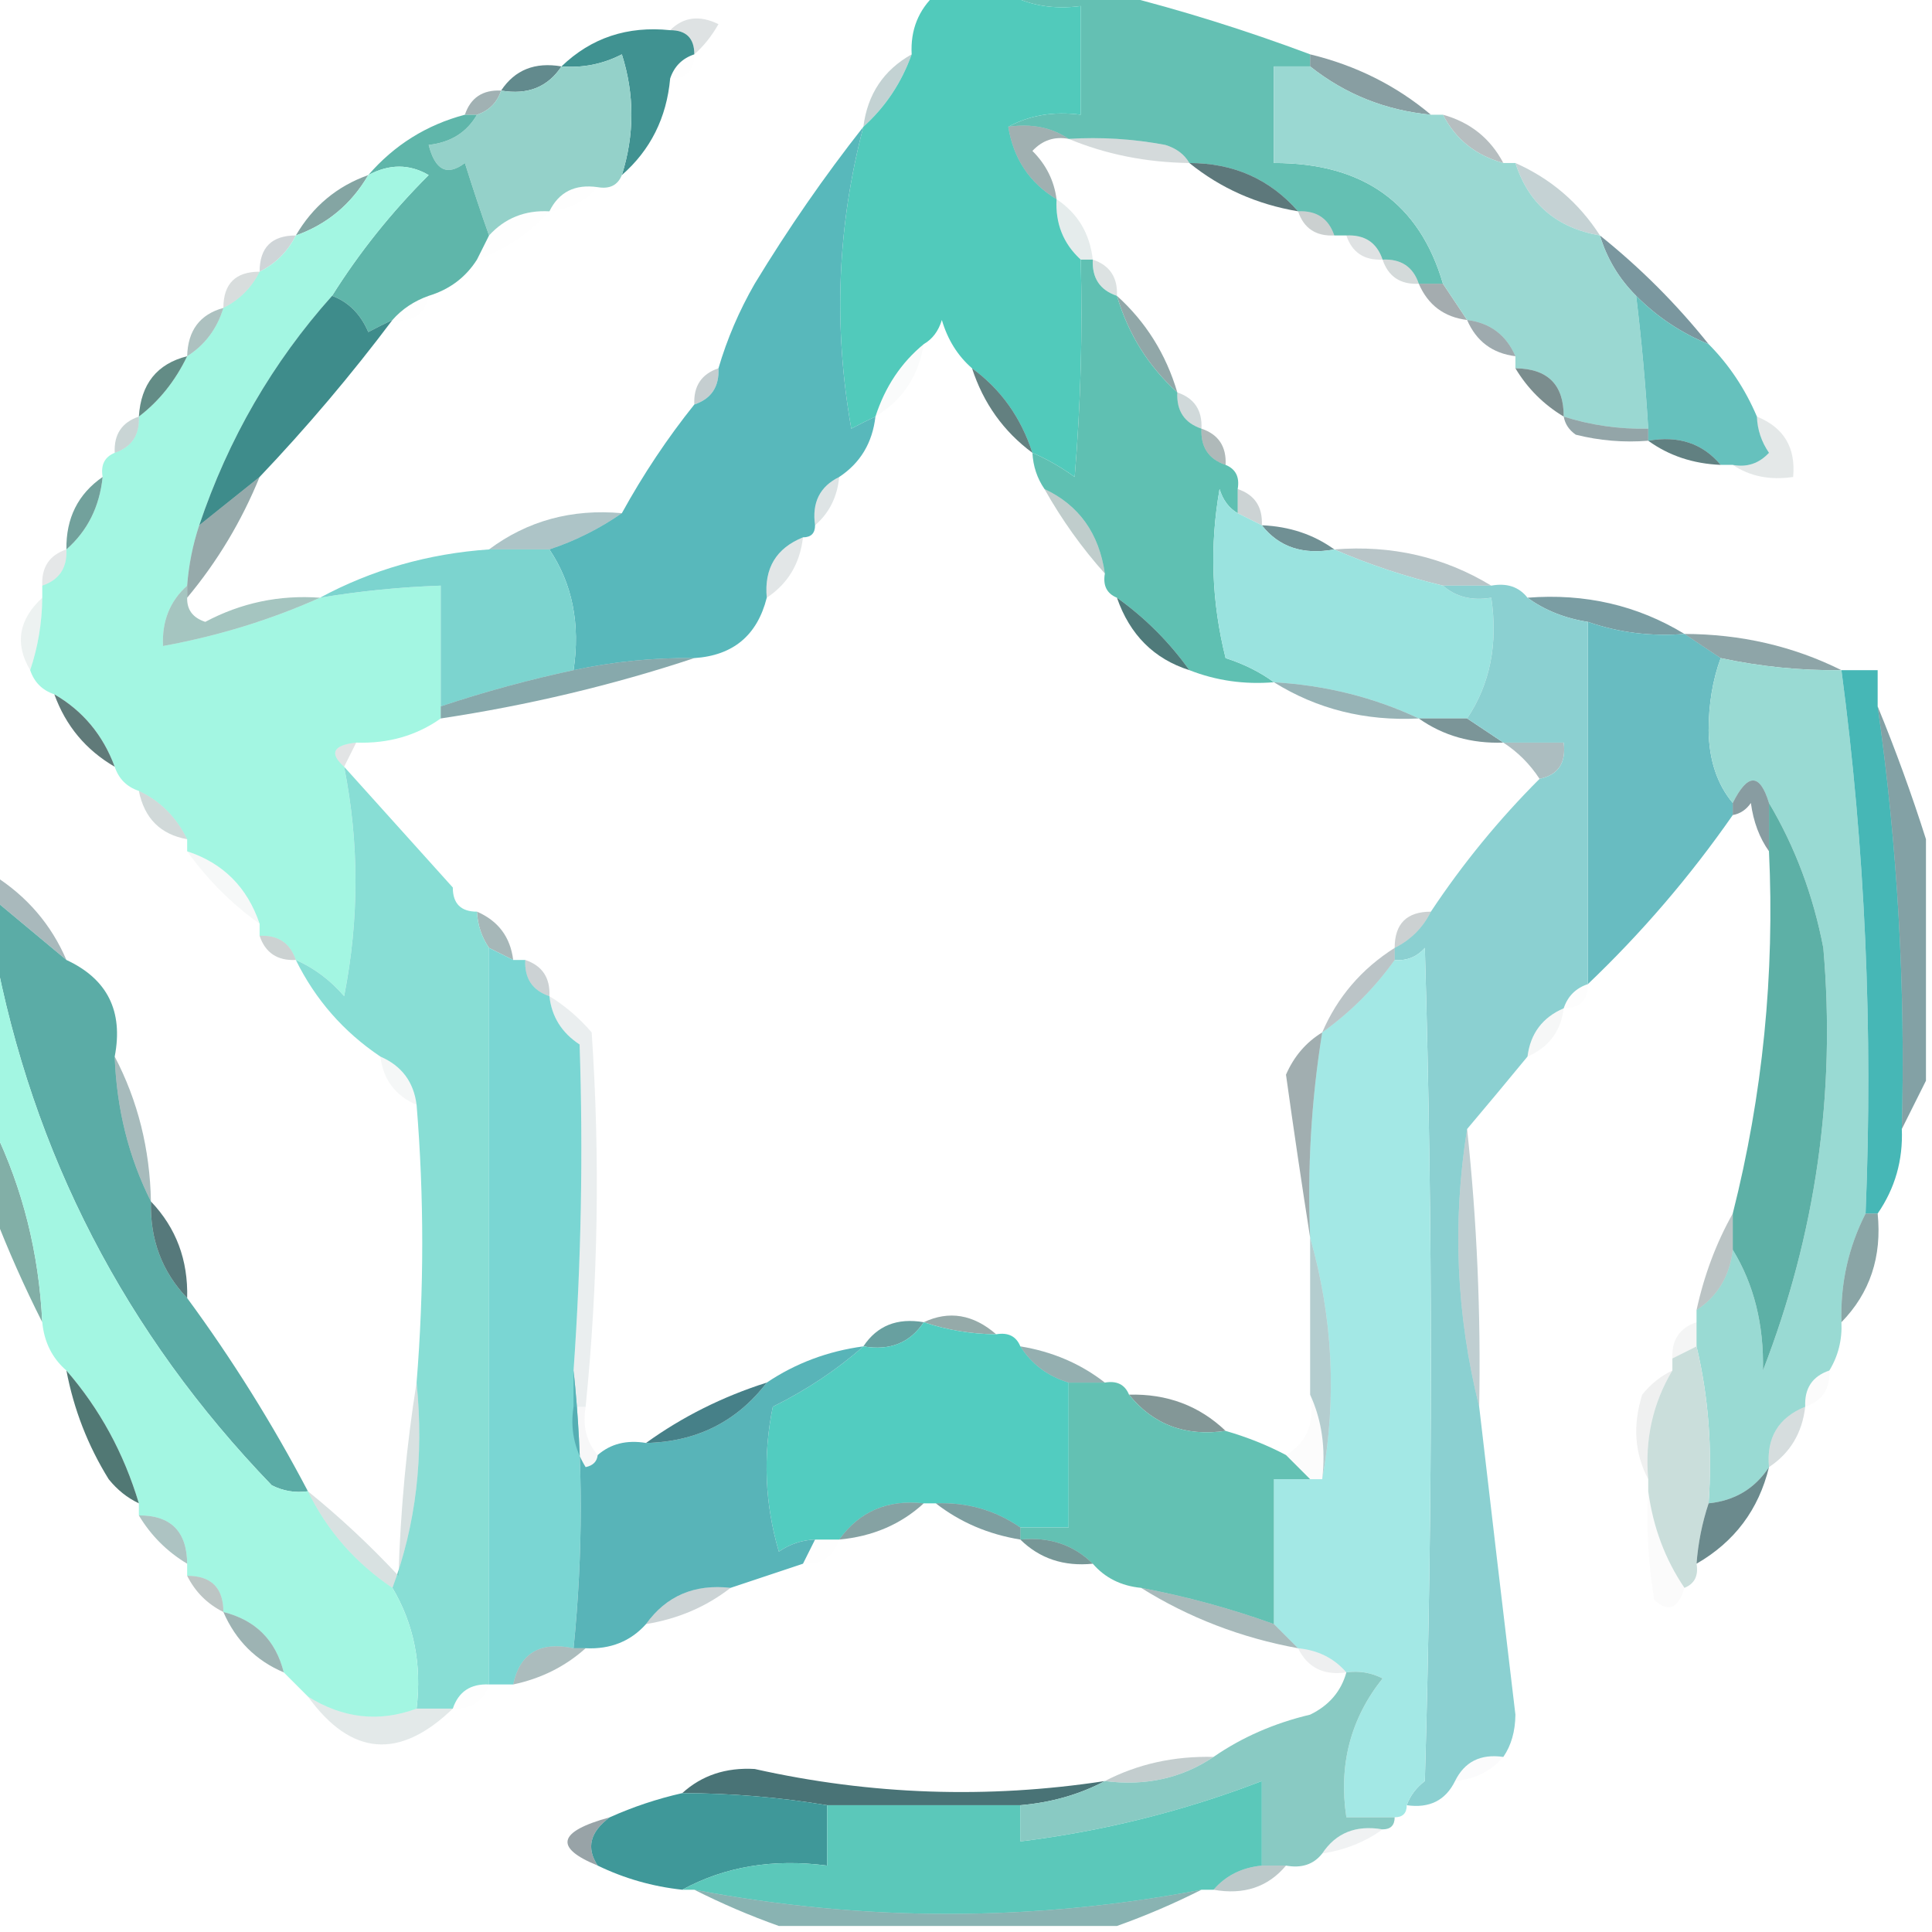 <?xml version="1.0" encoding="UTF-8"?>
<!DOCTYPE svg PUBLIC "-//W3C//DTD SVG 1.1//EN" "http://www.w3.org/Graphics/SVG/1.1/DTD/svg11.dtd">
<svg xmlns="http://www.w3.org/2000/svg" version="1.1" width="160px" height="160px" style="shape-rendering:geometricPrecision; text-rendering:geometricPrecision; image-rendering:optimizeQuality; fill-rule:evenodd; clip-rule:evenodd" xmlns:xlink="http://www.w3.org/1999/xlink">
<g><path style="opacity:0.133" fill="#0e2a31" d="M 55.5,2.5 C 56.601,1.402 57.934,1.235 59.5,2C 58.934,2.995 58.267,3.828 57.5,4.5C 57.5,3.167 56.833,2.5 55.5,2.5 Z"/></g>
<g><path style="opacity:1" fill="#64c0b3" d="M 83.5,-0.5 C 86.5,-0.5 89.5,-0.5 92.5,-0.5C 97.85,0.842 103.183,2.509 108.5,4.5C 108.5,4.833 108.5,5.167 108.5,5.5C 107.5,5.5 106.5,5.5 105.5,5.5C 105.5,8.167 105.5,10.833 105.5,13.5C 112.882,13.487 117.549,16.82 119.5,23.5C 118.833,23.5 118.167,23.5 117.5,23.5C 117.027,22.094 116.027,21.427 114.5,21.5C 114.027,20.094 113.027,19.427 111.5,19.5C 111.167,19.5 110.833,19.5 110.5,19.5C 110.027,18.094 109.027,17.427 107.5,17.5C 105.165,14.835 102.165,13.502 98.5,13.5C 98.082,12.778 97.416,12.278 96.5,12C 93.854,11.503 91.187,11.336 88.5,11.5C 87.081,10.549 85.415,10.216 83.5,10.5C 85.265,9.539 87.265,9.205 89.5,9.5C 89.5,6.5 89.5,3.5 89.5,0.5C 87.265,0.795 85.265,0.461 83.5,-0.5 Z"/></g>
<g><path style="opacity:1" fill="#409291" d="M 55.5,2.5 C 56.833,2.5 57.5,3.167 57.5,4.5C 56.5,4.833 55.833,5.5 55.5,6.5C 55.206,9.754 53.873,12.421 51.5,14.5C 52.553,11.149 52.553,7.815 51.5,4.5C 49.929,5.309 48.262,5.643 46.5,5.5C 48.956,3.132 51.956,2.132 55.5,2.5 Z"/></g>
<g><path style="opacity:0.004" fill="#09151a" d="M 57.5,4.5 C 57.5,5.833 56.833,6.5 55.5,6.5C 55.833,5.5 56.5,4.833 57.5,4.5 Z"/></g>
<g><path style="opacity:0.82" fill="#407074" d="M 46.5,5.5 C 45.365,7.213 43.698,7.88 41.5,7.5C 42.635,5.787 44.302,5.12 46.5,5.5 Z"/></g>
<g><path style="opacity:0.667" fill="#4d6e73" d="M 108.5,5.5 C 108.5,5.167 108.5,4.833 108.5,4.5C 112.299,5.421 115.632,7.088 118.5,9.5C 114.741,9.138 111.407,7.805 108.5,5.5 Z"/></g>
<g><path style="opacity:0.427" fill="#25494f" d="M 41.5,7.5 C 41.167,8.5 40.5,9.167 39.5,9.5C 39.167,9.5 38.833,9.5 38.5,9.5C 38.973,8.094 39.973,7.427 41.5,7.5 Z"/></g>
<g><path style="opacity:1" fill="#94d1c9" d="M 51.5,14.5 C 51.158,15.338 50.492,15.672 49.5,15.5C 47.62,15.229 46.287,15.896 45.5,17.5C 43.486,17.392 41.819,18.058 40.5,19.5C 39.835,17.631 39.169,15.631 38.5,13.5C 37.035,14.609 36.035,14.109 35.5,12C 37.32,11.8 38.653,10.966 39.5,9.5C 40.5,9.167 41.167,8.5 41.5,7.5C 43.698,7.88 45.365,7.213 46.5,5.5C 48.262,5.643 49.929,5.309 51.5,4.5C 52.553,7.815 52.553,11.149 51.5,14.5 Z"/></g>
<g><path style="opacity:0.267" fill="#20585b" d="M 75.5,4.5 C 74.66,6.853 73.326,8.853 71.5,10.5C 71.845,7.802 73.178,5.802 75.5,4.5 Z"/></g>
<g><path style="opacity:0.188" fill="#1d3d42" d="M 88.5,11.5 C 91.187,11.336 93.854,11.503 96.5,12C 97.416,12.278 98.082,12.778 98.5,13.5C 94.922,13.451 91.588,12.785 88.5,11.5 Z"/></g>
<g><path style="opacity:0.349" fill="#2f474d" d="M 119.5,9.5 C 121.754,10.124 123.421,11.457 124.5,13.5C 122.205,12.864 120.539,11.531 119.5,9.5 Z"/></g>
<g><path style="opacity:1" fill="#51cabb" d="M 77.5,-0.5 C 79.5,-0.5 81.5,-0.5 83.5,-0.5C 85.265,0.461 87.265,0.795 89.5,0.5C 89.5,3.5 89.5,6.5 89.5,9.5C 87.265,9.205 85.265,9.539 83.5,10.5C 83.929,13.147 85.262,15.147 87.5,16.5C 87.391,18.514 88.058,20.18 89.5,21.5C 89.666,27.509 89.499,33.509 89,39.5C 87.887,38.695 86.721,38.028 85.5,37.5C 84.544,34.561 82.877,32.228 80.5,30.5C 79.313,29.466 78.48,28.133 78,26.5C 77.722,27.416 77.222,28.082 76.5,28.5C 74.631,30.034 73.298,32.034 72.5,34.5C 71.85,34.804 71.183,35.137 70.5,35.5C 69.006,27.051 69.34,18.718 71.5,10.5C 73.326,8.853 74.66,6.853 75.5,4.5C 75.391,2.486 76.058,0.82 77.5,-0.5 Z"/></g>
<g><path style="opacity:0.733" fill="#22474c" d="M 98.5,13.5 C 102.165,13.502 105.165,14.835 107.5,17.5C 104.088,16.925 101.088,15.592 98.5,13.5 Z"/></g>
<g><path style="opacity:0.416" fill="#1c4144" d="M 83.5,10.5 C 85.415,10.216 87.081,10.549 88.5,11.5C 87.325,11.281 86.325,11.614 85.5,12.5C 86.63,13.622 87.297,14.956 87.5,16.5C 85.262,15.147 83.929,13.147 83.5,10.5 Z"/></g>
<g><path style="opacity:0.004" fill="#1f292e" d="M 49.5,15.5 C 48.486,16.674 47.153,17.34 45.5,17.5C 46.287,15.896 47.62,15.229 49.5,15.5 Z"/></g>
<g><path style="opacity:0.306" fill="#446e74" d="M 125.5,13.5 C 128.432,14.8 130.766,16.8 132.5,19.5C 128.915,18.878 126.581,16.878 125.5,13.5 Z"/></g>
<g><path style="opacity:0.22" fill="#152a2d" d="M 107.5,17.5 C 109.027,17.427 110.027,18.094 110.5,19.5C 108.973,19.573 107.973,18.906 107.5,17.5 Z"/></g>
<g><path style="opacity:0.722" fill="#55837f" d="M 30.5,14.5 C 29.089,16.914 27.089,18.581 24.5,19.5C 25.911,17.086 27.911,15.419 30.5,14.5 Z"/></g>
<g><path style="opacity:1" fill="#5fb6aa" d="M 38.5,9.5 C 38.833,9.5 39.167,9.5 39.5,9.5C 38.653,10.966 37.32,11.8 35.5,12C 36.035,14.109 37.035,14.609 38.5,13.5C 39.169,15.631 39.835,17.631 40.5,19.5C 40.167,20.167 39.833,20.833 39.5,21.5C 38.564,22.974 37.23,23.974 35.5,24.5C 34.291,24.932 33.291,25.599 32.5,26.5C 31.85,26.804 31.183,27.137 30.5,27.5C 29.859,26.006 28.859,25.006 27.5,24.5C 29.763,20.897 32.43,17.564 35.5,14.5C 33.905,13.566 32.239,13.566 30.5,14.5C 32.658,12.007 35.324,10.341 38.5,9.5 Z"/></g>
<g><path style="opacity:0.122" fill="#2c6a67" d="M 87.5,16.5 C 89.25,17.659 90.25,19.326 90.5,21.5C 90.167,21.5 89.833,21.5 89.5,21.5C 88.058,20.18 87.391,18.514 87.5,16.5 Z"/></g>
<g><path style="opacity:0.004" fill="#212e31" d="M 45.5,17.5 C 43.852,19.326 41.852,20.66 39.5,21.5C 39.833,20.833 40.167,20.167 40.5,19.5C 41.819,18.058 43.486,17.392 45.5,17.5 Z"/></g>
<g><path style="opacity:0.137" fill="#183034" d="M 111.5,19.5 C 113.027,19.427 114.027,20.094 114.5,21.5C 112.973,21.573 111.973,20.906 111.5,19.5 Z"/></g>
<g><path style="opacity:0.635" fill="#2e5c69" d="M 132.5,19.5 C 135.833,22.167 138.833,25.167 141.5,28.5C 139.246,27.585 137.246,26.252 135.5,24.5C 134.075,23.078 133.075,21.411 132.5,19.5 Z"/></g>
<g><path style="opacity:0.227" fill="#2f4756" d="M 24.5,19.5 C 23.833,20.833 22.833,21.833 21.5,22.5C 21.5,20.5 22.5,19.5 24.5,19.5 Z"/></g>
<g><path style="opacity:1" fill="#a3f6e2" d="M 27.5,24.5 C 22.574,30.007 18.908,36.34 16.5,43.5C 15.962,45.117 15.629,46.784 15.5,48.5C 14.069,49.78 13.402,51.447 13.5,53.5C 18.101,52.658 22.435,51.325 26.5,49.5C 29.807,48.949 33.14,48.616 36.5,48.5C 36.5,51.833 36.5,55.167 36.5,58.5C 36.5,58.833 36.5,59.167 36.5,59.5C 34.486,60.924 32.152,61.59 29.5,61.5C 27.576,61.711 27.243,62.377 28.5,63.5C 29.752,69.81 29.752,76.143 28.5,82.5C 27.358,81.174 26.024,80.174 24.5,79.5C 24.027,78.094 23.027,77.427 21.5,77.5C 21.5,77.167 21.5,76.833 21.5,76.5C 20.478,73.478 18.478,71.478 15.5,70.5C 15.5,70.167 15.5,69.833 15.5,69.5C 14.598,67.659 13.264,66.326 11.5,65.5C 10.5,65.167 9.833,64.5 9.5,63.5C 8.527,60.865 6.86,58.865 4.5,57.5C 3.5,57.167 2.833,56.5 2.5,55.5C 3.15,53.565 3.483,51.565 3.5,49.5C 3.5,49.167 3.5,48.833 3.5,48.5C 4.906,48.027 5.573,47.027 5.5,45.5C 7.245,43.967 8.245,41.967 8.5,39.5C 8.328,38.508 8.662,37.842 9.5,37.5C 10.906,37.027 11.573,36.027 11.5,34.5C 13.18,33.218 14.513,31.551 15.5,29.5C 16.974,28.564 17.974,27.23 18.5,25.5C 19.833,24.833 20.833,23.833 21.5,22.5C 22.833,21.833 23.833,20.833 24.5,19.5C 27.089,18.581 29.089,16.914 30.5,14.5C 32.239,13.566 33.905,13.566 35.5,14.5C 32.43,17.564 29.763,20.897 27.5,24.5 Z"/></g>
<g><path style="opacity:0.192" fill="#234343" d="M 114.5,21.5 C 116.027,21.427 117.027,22.094 117.5,23.5C 115.973,23.573 114.973,22.906 114.5,21.5 Z"/></g>
<g><path style="opacity:0.157" fill="#224c4c" d="M 90.5,21.5 C 91.906,21.973 92.573,22.973 92.5,24.5C 91.094,24.027 90.427,23.027 90.5,21.5 Z"/></g>
<g><path style="opacity:0.427" fill="#2a3e45" d="M 117.5,23.5 C 118.167,23.5 118.833,23.5 119.5,23.5C 120.167,24.5 120.833,25.5 121.5,26.5C 119.596,26.262 118.262,25.262 117.5,23.5 Z"/></g>
<g><path style="opacity:0.18" fill="#2a4344" d="M 21.5,22.5 C 20.833,23.833 19.833,24.833 18.5,25.5C 18.5,23.5 19.5,22.5 21.5,22.5 Z"/></g>
<g><path style="opacity:1" fill="#9ad8d2" d="M 108.5,5.5 C 111.407,7.805 114.741,9.138 118.5,9.5C 118.833,9.5 119.167,9.5 119.5,9.5C 120.539,11.531 122.205,12.864 124.5,13.5C 124.833,13.5 125.167,13.5 125.5,13.5C 126.581,16.878 128.915,18.878 132.5,19.5C 133.075,21.411 134.075,23.078 135.5,24.5C 135.942,28.154 136.276,31.821 136.5,35.5C 134.097,35.552 131.764,35.219 129.5,34.5C 129.512,31.858 128.179,30.525 125.5,30.5C 125.5,30.167 125.5,29.833 125.5,29.5C 124.738,27.738 123.404,26.738 121.5,26.5C 120.833,25.5 120.167,24.5 119.5,23.5C 117.549,16.82 112.882,13.487 105.5,13.5C 105.5,10.833 105.5,8.167 105.5,5.5C 106.5,5.5 107.5,5.5 108.5,5.5 Z"/></g>
<g><path style="opacity:0.004" fill="#161f22" d="M 35.5,24.5 C 35.179,26.048 34.179,26.715 32.5,26.5C 33.291,25.599 34.291,24.932 35.5,24.5 Z"/></g>
<g><path style="opacity:0.471" fill="#314c53" d="M 121.5,26.5 C 123.404,26.738 124.738,27.738 125.5,29.5C 123.596,29.262 122.262,28.262 121.5,26.5 Z"/></g>
<g><path style="opacity:0.459" fill="#4c7877" d="M 18.5,25.5 C 17.974,27.23 16.974,28.564 15.5,29.5C 15.554,27.368 16.554,26.035 18.5,25.5 Z"/></g>
<g><path style="opacity:0.706" fill="#234c4c" d="M 80.5,30.5 C 82.877,32.228 84.544,34.561 85.5,37.5C 83.11,35.733 81.443,33.4 80.5,30.5 Z"/></g>
<g><path style="opacity:0.506" fill="#265153" d="M 92.5,24.5 C 94.897,26.662 96.564,29.329 97.5,32.5C 95.103,30.338 93.436,27.671 92.5,24.5 Z"/></g>
<g><path style="opacity:0.71" fill="#465e60" d="M 125.5,30.5 C 128.179,30.525 129.512,31.858 129.5,34.5C 127.833,33.5 126.5,32.167 125.5,30.5 Z"/></g>
<g><path style="opacity:1" fill="#66c1bd" d="M 135.5,24.5 C 137.246,26.252 139.246,27.585 141.5,28.5C 143.192,30.205 144.525,32.205 145.5,34.5C 145.539,35.583 145.873,36.583 146.5,37.5C 145.675,38.386 144.675,38.719 143.5,38.5C 143.167,38.5 142.833,38.5 142.5,38.5C 141.01,36.72 139.01,36.053 136.5,36.5C 136.5,36.167 136.5,35.833 136.5,35.5C 136.276,31.821 135.942,28.154 135.5,24.5 Z"/></g>
<g><path style="opacity:0.255" fill="#1f3f48" d="M 59.5,30.5 C 59.573,32.027 58.906,33.027 57.5,33.5C 57.427,31.973 58.094,30.973 59.5,30.5 Z"/></g>
<g><path style="opacity:0.02" fill="#164245" d="M 76.5,28.5 C 76.071,31.147 74.738,33.147 72.5,34.5C 73.298,32.034 74.631,30.034 76.5,28.5 Z"/></g>
<g><path style="opacity:0.906" fill="#53807a" d="M 15.5,29.5 C 14.513,31.551 13.18,33.218 11.5,34.5C 11.67,31.796 13.003,30.129 15.5,29.5 Z"/></g>
<g><path style="opacity:1" fill="#58b8bb" d="M 71.5,10.5 C 69.34,18.718 69.006,27.051 70.5,35.5C 71.183,35.137 71.85,34.804 72.5,34.5C 72.25,36.674 71.25,38.341 69.5,39.5C 67.896,40.287 67.229,41.62 67.5,43.5C 67.5,44.167 67.167,44.5 66.5,44.5C 64.273,45.401 63.273,47.067 63.5,49.5C 62.712,52.621 60.712,54.288 57.5,54.5C 54.119,54.459 50.786,54.793 47.5,55.5C 48.069,51.671 47.402,48.337 45.5,45.5C 47.629,44.797 49.629,43.797 51.5,42.5C 53.265,39.291 55.265,36.291 57.5,33.5C 58.906,33.027 59.573,32.027 59.5,30.5C 60.212,28.072 61.212,25.739 62.5,23.5C 65.276,18.926 68.276,14.593 71.5,10.5 Z"/></g>
<g><path style="opacity:1" fill="#5fc0b2" d="M 89.5,21.5 C 89.833,21.5 90.167,21.5 90.5,21.5C 90.427,23.027 91.094,24.027 92.5,24.5C 93.436,27.671 95.103,30.338 97.5,32.5C 97.427,34.027 98.094,35.027 99.5,35.5C 99.427,37.027 100.094,38.027 101.5,38.5C 102.338,38.842 102.672,39.508 102.5,40.5C 102.5,41.167 102.5,41.833 102.5,42.5C 101.778,42.083 101.278,41.416 101,40.5C 100.172,45.202 100.338,49.869 101.5,54.5C 103.026,54.994 104.359,55.661 105.5,56.5C 103.05,56.702 100.717,56.369 98.5,55.5C 96.833,53.167 94.833,51.167 92.5,49.5C 91.662,49.158 91.328,48.492 91.5,47.5C 91.019,44.166 89.353,41.833 86.5,40.5C 85.89,39.609 85.557,38.609 85.5,37.5C 86.721,38.028 87.887,38.695 89,39.5C 89.499,33.509 89.666,27.509 89.5,21.5 Z"/></g>
<g><path style="opacity:0.212" fill="#244f53" d="M 97.5,32.5 C 98.906,32.973 99.573,33.973 99.5,35.5C 98.094,35.027 97.427,34.027 97.5,32.5 Z"/></g>
<g><path style="opacity:0.58" fill="#456469" d="M 129.5,34.5 C 131.764,35.219 134.097,35.552 136.5,35.5C 136.5,35.833 136.5,36.167 136.5,36.5C 134.473,36.662 132.473,36.495 130.5,36C 129.944,35.617 129.611,35.117 129.5,34.5 Z"/></g>
<g><path style="opacity:0.275" fill="#3c6767" d="M 11.5,34.5 C 11.573,36.027 10.906,37.027 9.5,37.5C 9.427,35.973 10.094,34.973 11.5,34.5 Z"/></g>
<g><path style="opacity:0.996" fill="#3e8c8b" d="M 27.5,24.5 C 28.859,25.006 29.859,26.006 30.5,27.5C 31.183,27.137 31.85,26.804 32.5,26.5C 29.087,31.042 25.42,35.375 21.5,39.5C 19.833,40.833 18.167,42.167 16.5,43.5C 18.908,36.34 22.574,30.007 27.5,24.5 Z"/></g>
<g><path style="opacity:0.369" fill="#274143" d="M 99.5,35.5 C 100.906,35.973 101.573,36.973 101.5,38.5C 100.094,38.027 99.427,37.027 99.5,35.5 Z"/></g>
<g><path style="opacity:0.729" fill="#275153" d="M 136.5,36.5 C 139.01,36.053 141.01,36.72 142.5,38.5C 140.214,38.405 138.214,37.738 136.5,36.5 Z"/></g>
<g><path style="opacity:0.114" fill="#12383d" d="M 145.5,34.5 C 147.727,35.401 148.727,37.067 148.5,39.5C 146.585,39.785 144.919,39.451 143.5,38.5C 144.675,38.719 145.675,38.386 146.5,37.5C 145.873,36.583 145.539,35.583 145.5,34.5 Z"/></g>
<g><path style="opacity:0.149" fill="#234b53" d="M 69.5,39.5 C 69.34,41.153 68.674,42.486 67.5,43.5C 67.229,41.62 67.896,40.287 69.5,39.5 Z"/></g>
<g><path style="opacity:0.286" fill="#245150" d="M 86.5,40.5 C 89.353,41.833 91.019,44.166 91.5,47.5C 89.6,45.38 87.934,43.047 86.5,40.5 Z"/></g>
<g><path style="opacity:0.231" fill="#264349" d="M 102.5,40.5 C 103.906,40.973 104.573,41.973 104.5,43.5C 103.833,43.167 103.167,42.833 102.5,42.5C 102.5,41.833 102.5,41.167 102.5,40.5 Z"/></g>
<g><path style="opacity:0.902" fill="#639791" d="M 8.5,39.5 C 8.245,41.967 7.245,43.967 5.5,45.5C 5.461,42.911 6.461,40.911 8.5,39.5 Z"/></g>
<g><path style="opacity:0.416" fill="#3b717a" d="M 51.5,42.5 C 49.629,43.797 47.629,44.797 45.5,45.5C 43.833,45.5 42.167,45.5 40.5,45.5C 43.686,43.126 47.353,42.126 51.5,42.5 Z"/></g>
<g><path style="opacity:0.773" fill="#467075" d="M 104.5,43.5 C 106.786,43.595 108.786,44.262 110.5,45.5C 107.918,45.975 105.918,45.308 104.5,43.5 Z"/></g>
<g><path style="opacity:0.451" fill="#174345" d="M 21.5,39.5 C 20,43.173 18,46.506 15.5,49.5C 15.5,49.167 15.5,48.833 15.5,48.5C 15.629,46.784 15.962,45.117 16.5,43.5C 18.167,42.167 19.833,40.833 21.5,39.5 Z"/></g>
<g><path style="opacity:1" fill="#7cd4cf" d="M 40.5,45.5 C 42.167,45.5 43.833,45.5 45.5,45.5C 47.402,48.337 48.069,51.671 47.5,55.5C 43.777,56.297 40.11,57.297 36.5,58.5C 36.5,55.167 36.5,51.833 36.5,48.5C 33.14,48.616 29.807,48.949 26.5,49.5C 30.794,47.184 35.461,45.85 40.5,45.5 Z"/></g>
<g><path style="opacity:0.129" fill="#21444a" d="M 66.5,44.5 C 66.25,46.674 65.25,48.341 63.5,49.5C 63.273,47.067 64.273,45.401 66.5,44.5 Z"/></g>
<g><path style="opacity:0.392" fill="#4b6c74" d="M 110.5,45.5 C 115.261,45.124 119.595,46.124 123.5,48.5C 122.167,48.5 120.833,48.5 119.5,48.5C 116.33,47.734 113.33,46.734 110.5,45.5 Z"/></g>
<g><path style="opacity:0.114" fill="#1f3137" d="M 5.5,45.5 C 5.573,47.027 4.906,48.027 3.5,48.5C 3.427,46.973 4.094,45.973 5.5,45.5 Z"/></g>
<g><path style="opacity:1" fill="#9ae3df" d="M 102.5,42.5 C 103.167,42.833 103.833,43.167 104.5,43.5C 105.918,45.308 107.918,45.975 110.5,45.5C 113.33,46.734 116.33,47.734 119.5,48.5C 120.568,49.434 121.901,49.768 123.5,49.5C 124.069,53.329 123.402,56.663 121.5,59.5C 120.167,59.5 118.833,59.5 117.5,59.5C 113.8,57.755 109.8,56.755 105.5,56.5C 104.359,55.661 103.026,54.994 101.5,54.5C 100.338,49.869 100.172,45.202 101,40.5C 101.278,41.416 101.778,42.083 102.5,42.5 Z"/></g>
<g><path style="opacity:0.576" fill="#649a92" d="M 15.5,48.5 C 15.5,48.833 15.5,49.167 15.5,49.5C 15.47,50.497 15.97,51.164 17,51.5C 19.968,49.922 23.135,49.255 26.5,49.5C 22.435,51.325 18.101,52.658 13.5,53.5C 13.402,51.447 14.069,49.78 15.5,48.5 Z"/></g>
<g><path style="opacity:0.722" fill="#47777f" d="M 126.5,49.5 C 131.261,49.124 135.595,50.124 139.5,52.5C 136.721,52.721 134.054,52.388 131.5,51.5C 129.597,51.204 127.93,50.538 126.5,49.5 Z"/></g>
<g><path style="opacity:1" fill="#68bcc1" d="M 131.5,51.5 C 134.054,52.388 136.721,52.721 139.5,52.5C 140.5,53.167 141.5,53.833 142.5,54.5C 141.838,56.303 141.505,58.303 141.5,60.5C 141.539,62.952 142.206,64.952 143.5,66.5C 143.5,66.833 143.5,67.167 143.5,67.5C 139.963,72.579 135.963,77.246 131.5,81.5C 131.5,71.5 131.5,61.5 131.5,51.5 Z"/></g>
<g><path style="opacity:0.859" fill="#326464" d="M 92.5,49.5 C 94.833,51.167 96.833,53.167 98.5,55.5C 95.567,54.568 93.567,52.568 92.5,49.5 Z"/></g>
<g><path style="opacity:0.608" fill="#456b71" d="M 139.5,52.5 C 144.17,52.511 148.503,53.511 152.5,55.5C 149.119,55.541 145.786,55.207 142.5,54.5C 141.5,53.833 140.5,53.167 139.5,52.5 Z"/></g>
<g><path style="opacity:0.098" fill="#507e77" d="M 3.5,49.5 C 3.483,51.565 3.15,53.565 2.5,55.5C 1.206,53.32 1.539,51.32 3.5,49.5 Z"/></g>
<g><path style="opacity:1" fill="#99dad3" d="M 142.5,54.5 C 145.786,55.207 149.119,55.541 152.5,55.5C 154.459,70.258 155.125,85.258 154.5,100.5C 153.071,103.308 152.405,106.308 152.5,109.5C 152.567,110.959 152.234,112.292 151.5,113.5C 150.094,113.973 149.427,114.973 149.5,116.5C 147.273,117.401 146.273,119.067 146.5,121.5C 145.33,123.279 143.664,124.279 141.5,124.5C 141.818,119.968 141.485,115.634 140.5,111.5C 140.5,110.833 140.5,110.167 140.5,109.5C 140.5,109.167 140.5,108.833 140.5,108.5C 142.25,107.341 143.25,105.674 143.5,103.5C 145.25,106.355 146.083,109.689 146,113.5C 150.382,102.208 152.049,90.542 151,78.5C 150.162,74.14 148.662,70.14 146.5,66.5C 145.74,64.016 144.74,64.016 143.5,66.5C 142.206,64.952 141.539,62.952 141.5,60.5C 141.505,58.303 141.838,56.303 142.5,54.5 Z"/></g>
<g><path style="opacity:0.827" fill="#3f5f5d" d="M 4.5,57.5 C 6.86,58.865 8.527,60.865 9.5,63.5C 7.11,62.109 5.443,60.109 4.5,57.5 Z"/></g>
<g><path style="opacity:0.635" fill="#43787c" d="M 57.5,54.5 C 50.752,56.739 43.752,58.406 36.5,59.5C 36.5,59.167 36.5,58.833 36.5,58.5C 40.11,57.297 43.777,56.297 47.5,55.5C 50.786,54.793 54.119,54.459 57.5,54.5 Z"/></g>
<g><path style="opacity:0.65" fill="#608b90" d="M 105.5,56.5 C 109.8,56.755 113.8,57.755 117.5,59.5C 113.076,59.728 109.076,58.728 105.5,56.5 Z"/></g>
<g><path style="opacity:0.718" fill="#476b70" d="M 117.5,59.5 C 118.833,59.5 120.167,59.5 121.5,59.5C 122.5,60.167 123.5,60.833 124.5,61.5C 121.848,61.59 119.515,60.924 117.5,59.5 Z"/></g>
<g><path style="opacity:0.416" fill="#396169" d="M 124.5,61.5 C 126.167,61.5 127.833,61.5 129.5,61.5C 129.715,63.179 129.048,64.179 127.5,64.5C 126.694,63.272 125.694,62.272 124.5,61.5 Z"/></g>
<g><path style="opacity:0.122" fill="#14272d" d="M 29.5,61.5 C 29.167,62.167 28.833,62.833 28.5,63.5C 27.243,62.377 27.576,61.711 29.5,61.5 Z"/></g>
<g><path style="opacity:0.588" fill="#35585f" d="M 146.5,66.5 C 146.5,67.833 146.5,69.167 146.5,70.5C 145.71,69.391 145.21,68.058 145,66.5C 144.617,67.056 144.117,67.389 143.5,67.5C 143.5,67.167 143.5,66.833 143.5,66.5C 144.74,64.016 145.74,64.016 146.5,66.5 Z"/></g>
<g><path style="opacity:0.235" fill="#3f5f5e" d="M 11.5,65.5 C 13.264,66.326 14.598,67.659 15.5,69.5C 13.29,69.106 11.957,67.773 11.5,65.5 Z"/></g>
<g><path style="opacity:1" fill="#46b7b6" d="M 152.5,55.5 C 153.5,55.5 154.5,55.5 155.5,55.5C 155.5,56.5 155.5,57.5 155.5,58.5C 157.149,70.097 157.816,81.764 157.5,93.5C 157.606,96.079 156.939,98.412 155.5,100.5C 155.167,100.5 154.833,100.5 154.5,100.5C 155.125,85.258 154.459,70.258 152.5,55.5 Z"/></g>
<g><path style="opacity:0.043" fill="#426c69" d="M 15.5,70.5 C 18.478,71.478 20.478,73.478 21.5,76.5C 19.215,74.882 17.215,72.882 15.5,70.5 Z"/></g>
<g><path style="opacity:0.047" fill="#375759" d="M 37.5,73.5 C 38.833,73.5 39.5,74.167 39.5,75.5C 39.5,74.167 38.833,73.5 37.5,73.5 Z"/></g>
<g><path style="opacity:1" fill="#8bd0d1" d="M 119.5,48.5 C 120.833,48.5 122.167,48.5 123.5,48.5C 124.791,48.263 125.791,48.596 126.5,49.5C 127.93,50.538 129.597,51.204 131.5,51.5C 131.5,61.5 131.5,71.5 131.5,81.5C 130.5,81.833 129.833,82.5 129.5,83.5C 127.738,84.262 126.738,85.596 126.5,87.5C 124.823,89.54 123.156,91.54 121.5,93.5C 120.264,101.211 120.598,108.878 122.5,116.5C 123.469,124.853 124.469,133.353 125.5,142C 125.486,143.385 125.152,144.551 124.5,145.5C 122.62,145.229 121.287,145.896 120.5,147.5C 119.713,149.104 118.38,149.771 116.5,149.5C 116.783,148.711 117.283,148.044 118,147.5C 118.667,124.5 118.667,101.5 118,78.5C 117.329,79.252 116.496,79.586 115.5,79.5C 115.5,79.167 115.5,78.833 115.5,78.5C 116.833,77.833 117.833,76.833 118.5,75.5C 121.129,71.537 124.129,67.871 127.5,64.5C 129.048,64.179 129.715,63.179 129.5,61.5C 127.833,61.5 126.167,61.5 124.5,61.5C 123.5,60.833 122.5,60.167 121.5,59.5C 123.402,56.663 124.069,53.329 123.5,49.5C 121.901,49.768 120.568,49.434 119.5,48.5 Z"/></g>
<g><path style="opacity:0.365" fill="#144148" d="M -0.5,72.5 C 2.243,74.239 4.243,76.573 5.5,79.5C 3.5,77.833 1.5,76.167 -0.5,74.5C -0.5,73.833 -0.5,73.167 -0.5,72.5 Z"/></g>
<g><path style="opacity:0.439" fill="#355c5e" d="M 39.5,75.5 C 41.262,76.262 42.262,77.596 42.5,79.5C 41.833,79.167 41.167,78.833 40.5,78.5C 39.89,77.609 39.557,76.609 39.5,75.5 Z"/></g>
<g><path style="opacity:0.259" fill="#3a5054" d="M 118.5,75.5 C 117.833,76.833 116.833,77.833 115.5,78.5C 115.5,76.5 116.5,75.5 118.5,75.5 Z"/></g>
<g><path style="opacity:0.518" fill="#114a52" d="M 155.5,58.5 C 156.987,62.117 158.32,65.783 159.5,69.5C 159.5,76.167 159.5,82.833 159.5,89.5C 158.833,90.833 158.167,92.167 157.5,93.5C 157.816,81.764 157.149,70.097 155.5,58.5 Z"/></g>
<g><path style="opacity:0.259" fill="#3a5452" d="M 21.5,77.5 C 23.027,77.427 24.027,78.094 24.5,79.5C 22.973,79.573 21.973,78.906 21.5,77.5 Z"/></g>
<g><path style="opacity:1" fill="#88ded5" d="M 28.5,63.5 C 31.5,66.833 34.5,70.167 37.5,73.5C 37.5,74.833 38.167,75.5 39.5,75.5C 39.557,76.609 39.89,77.609 40.5,78.5C 40.5,98.833 40.5,119.167 40.5,139.5C 38.973,139.427 37.973,140.094 37.5,141.5C 36.5,141.5 35.5,141.5 34.5,141.5C 34.94,137.821 34.273,134.488 32.5,131.5C 34.45,126.265 35.117,120.598 34.5,114.5C 35.124,106.754 35.124,99.087 34.5,91.5C 34.262,89.596 33.262,88.262 31.5,87.5C 28.45,85.451 26.117,82.784 24.5,79.5C 26.024,80.174 27.358,81.174 28.5,82.5C 29.752,76.143 29.752,69.81 28.5,63.5 Z"/></g>
<g><path style="opacity:1" fill="#7ad6d3" d="M 40.5,78.5 C 41.167,78.833 41.833,79.167 42.5,79.5C 42.833,79.5 43.167,79.5 43.5,79.5C 43.427,81.027 44.094,82.027 45.5,82.5C 45.685,84.196 46.519,85.529 48,86.5C 48.3,95.502 48.133,104.502 47.5,113.5C 48.293,120.923 48.293,128.59 47.5,136.5C 44.715,135.916 43.048,136.916 42.5,139.5C 41.833,139.5 41.167,139.5 40.5,139.5C 40.5,119.167 40.5,98.833 40.5,78.5 Z"/></g>
<g><path style="opacity:1" fill="#a3e8e5" d="M 116.5,149.5 C 116.5,150.167 116.167,150.5 115.5,150.5C 114.167,150.5 112.833,150.5 111.5,150.5C 110.846,146.161 111.846,142.327 114.5,139C 113.552,138.517 112.552,138.351 111.5,138.5C 110.486,137.326 109.153,136.66 107.5,136.5C 106.833,135.833 106.167,135.167 105.5,134.5C 105.5,130.5 105.5,126.5 105.5,122.5C 106.5,122.5 107.5,122.5 108.5,122.5C 108.833,122.5 109.167,122.5 109.5,122.5C 110.719,115.783 110.386,109.117 108.5,102.5C 108.26,96.773 108.593,91.106 109.5,85.5C 111.833,83.833 113.833,81.833 115.5,79.5C 116.496,79.586 117.329,79.252 118,78.5C 118.667,101.5 118.667,124.5 118,147.5C 117.283,148.044 116.783,148.711 116.5,149.5 Z"/></g>
<g><path style="opacity:0.235" fill="#294349" d="M 43.5,79.5 C 44.906,79.973 45.573,80.973 45.5,82.5C 44.094,82.027 43.427,81.027 43.5,79.5 Z"/></g>
<g><path style="opacity:0.341" fill="#3a525d" d="M 115.5,78.5 C 115.5,78.833 115.5,79.167 115.5,79.5C 113.833,81.833 111.833,83.833 109.5,85.5C 110.757,82.573 112.757,80.239 115.5,78.5 Z"/></g>
<g><path style="opacity:0.999" fill="#5baca6" d="M -0.5,74.5 C 1.5,76.167 3.5,77.833 5.5,79.5C 8.893,81.073 10.226,83.74 9.5,87.5C 9.658,91.841 10.658,95.841 12.5,99.5C 12.415,102.649 13.415,105.316 15.5,107.5C 19.221,112.562 22.555,117.896 25.5,123.5C 24.448,123.649 23.448,123.483 22.5,123C 10.369,110.415 2.702,95.582 -0.5,78.5C -0.5,77.167 -0.5,75.833 -0.5,74.5 Z"/></g>
<g><path style="opacity:0.008" fill="#18242a" d="M 131.5,81.5 C 131.5,82.833 130.833,83.5 129.5,83.5C 129.833,82.5 130.5,81.833 131.5,81.5 Z"/></g>
<g><path style="opacity:0.043" fill="#325059" d="M 129.5,83.5 C 129.262,85.404 128.262,86.738 126.5,87.5C 126.738,85.596 127.738,84.262 129.5,83.5 Z"/></g>
<g><path style="opacity:0.047" fill="#3c5d66" d="M 31.5,87.5 C 33.262,88.262 34.262,89.596 34.5,91.5C 32.738,90.738 31.738,89.404 31.5,87.5 Z"/></g>
<g><path style="opacity:0.455" fill="#324d53" d="M 109.5,85.5 C 108.593,91.106 108.26,96.773 108.5,102.5C 107.809,98.101 107.142,93.601 106.5,89C 107.163,87.481 108.163,86.315 109.5,85.5 Z"/></g>
<g><path style="opacity:0.439" fill="#386568" d="M 9.5,87.5 C 11.416,91.163 12.416,95.163 12.5,99.5C 10.658,95.841 9.658,91.841 9.5,87.5 Z"/></g>
<g><path style="opacity:0.831" fill="#699f95" d="M -0.5,93.5 C 1.89,98.455 3.224,103.788 3.5,109.5C 2.017,106.567 0.683,103.567 -0.5,100.5C -0.5,98.167 -0.5,95.833 -0.5,93.5 Z"/></g>
<g><path style="opacity:0.373" fill="#537d84" d="M 121.5,93.5 C 122.313,101.138 122.646,108.804 122.5,116.5C 120.598,108.878 120.264,101.211 121.5,93.5 Z"/></g>
<g><path style="opacity:1" fill="#5db0a6" d="M 146.5,66.5 C 148.662,70.14 150.162,74.14 151,78.5C 152.049,90.542 150.382,102.208 146,113.5C 146.083,109.689 145.25,106.355 143.5,103.5C 143.5,102.5 143.5,101.5 143.5,100.5C 145.981,90.686 146.981,80.686 146.5,70.5C 146.5,69.167 146.5,67.833 146.5,66.5 Z"/></g>
<g><path style="opacity:0.859" fill="#3b6365" d="M 12.5,99.5 C 14.585,101.684 15.585,104.351 15.5,107.5C 13.415,105.316 12.415,102.649 12.5,99.5 Z"/></g>
<g><path style="opacity:0.102" fill="#326068" d="M 45.5,82.5 C 46.794,83.29 47.961,84.29 49,85.5C 49.704,95.856 49.537,106.189 48.5,116.5C 48.167,116.5 47.833,116.5 47.5,116.5C 47.5,115.5 47.5,114.5 47.5,113.5C 48.133,104.502 48.3,95.502 48,86.5C 46.519,85.529 45.685,84.196 45.5,82.5 Z"/></g>
<g><path style="opacity:0.353" fill="#40595b" d="M 143.5,100.5 C 143.5,101.5 143.5,102.5 143.5,103.5C 143.25,105.674 142.25,107.341 140.5,108.5C 141.129,105.603 142.129,102.936 143.5,100.5 Z"/></g>
<g><path style="opacity:0.635" fill="#477273" d="M 154.5,100.5 C 154.833,100.5 155.167,100.5 155.5,100.5C 155.862,104.081 154.862,107.081 152.5,109.5C 152.405,106.308 153.071,103.308 154.5,100.5 Z"/></g>
<g><path style="opacity:1" fill="#a3f6e2" d="M -0.5,78.5 C 2.702,95.582 10.369,110.415 22.5,123C 23.448,123.483 24.448,123.649 25.5,123.5C 27.094,126.764 29.427,129.431 32.5,131.5C 34.273,134.488 34.94,137.821 34.5,141.5C 31.404,142.651 28.404,142.318 25.5,140.5C 24.833,139.833 24.167,139.167 23.5,138.5C 22.833,135.833 21.167,134.167 18.5,133.5C 18.5,131.5 17.5,130.5 15.5,130.5C 15.5,130.167 15.5,129.833 15.5,129.5C 15.475,126.821 14.142,125.488 11.5,125.5C 11.5,125.167 11.5,124.833 11.5,124.5C 10.254,120.336 8.254,116.669 5.5,113.5C 4.326,112.486 3.66,111.153 3.5,109.5C 3.224,103.788 1.89,98.455 -0.5,93.5C -0.5,88.5 -0.5,83.5 -0.5,78.5 Z"/></g>
<g><path style="opacity:0.469" fill="#1f4c4a" d="M 76.5,109.5 C 78.598,108.516 80.598,108.849 82.5,110.5C 80.435,110.483 78.435,110.15 76.5,109.5 Z"/></g>
<g><path style="opacity:0.722" fill="#2e7b7c" d="M 76.5,109.5 C 75.365,111.213 73.698,111.88 71.5,111.5C 72.635,109.787 74.302,109.12 76.5,109.5 Z"/></g>
<g><path style="opacity:0.055" fill="#414e57" d="M 140.5,109.5 C 140.5,110.167 140.5,110.833 140.5,111.5C 139.833,111.833 139.167,112.167 138.5,112.5C 138.427,110.973 139.094,109.973 140.5,109.5 Z"/></g>
<g><path style="opacity:1" fill="#52ccc0" d="M 76.5,109.5 C 78.435,110.15 80.435,110.483 82.5,110.5C 83.492,110.328 84.158,110.662 84.5,111.5C 85.436,112.974 86.77,113.974 88.5,114.5C 88.5,118.5 88.5,122.5 88.5,126.5C 87.167,126.5 85.833,126.5 84.5,126.5C 82.412,125.061 80.079,124.394 77.5,124.5C 77.167,124.5 76.833,124.5 76.5,124.5C 73.509,124.166 71.176,125.166 69.5,127.5C 68.833,127.5 68.167,127.5 67.5,127.5C 66.417,127.539 65.417,127.873 64.5,128.5C 63.34,124.541 63.173,120.541 64,116.5C 66.826,115.093 69.326,113.426 71.5,111.5C 73.698,111.88 75.365,111.213 76.5,109.5 Z"/></g>
<g><path style="opacity:0.49" fill="#265d5e" d="M 84.5,111.5 C 87.157,111.935 89.491,112.935 91.5,114.5C 90.5,114.5 89.5,114.5 88.5,114.5C 86.77,113.974 85.436,112.974 84.5,111.5 Z"/></g>
<g><path style="opacity:1" fill="#cadedb" d="M 140.5,111.5 C 141.485,115.634 141.818,119.968 141.5,124.5C 140.962,126.117 140.629,127.784 140.5,129.5C 140.672,130.492 140.338,131.158 139.5,131.5C 137.902,129.143 136.902,126.477 136.5,123.5C 136.5,123.167 136.5,122.833 136.5,122.5C 136.21,119.215 136.877,116.215 138.5,113.5C 138.5,113.167 138.5,112.833 138.5,112.5C 139.167,112.167 139.833,111.833 140.5,111.5 Z"/></g>
<g><path style="opacity:0.973" fill="#4d7571" d="M 5.5,113.5 C 8.254,116.669 10.254,120.336 11.5,124.5C 10.542,124.047 9.708,123.381 9,122.5C 7.278,119.721 6.111,116.721 5.5,113.5 Z"/></g>
<g><path style="opacity:0.016" fill="#32393b" d="M 151.5,113.5 C 151.573,115.027 150.906,116.027 149.5,116.5C 149.427,114.973 150.094,113.973 151.5,113.5 Z"/></g>
<g><path style="opacity:0.584" fill="#2b4e4d" d="M 93.5,115.5 C 96.649,115.415 99.316,116.415 101.5,118.5C 98.169,118.982 95.503,117.982 93.5,115.5 Z"/></g>
<g><path style="opacity:0.506" fill="#6b9da0" d="M 108.5,102.5 C 110.386,109.117 110.719,115.783 109.5,122.5C 109.802,119.941 109.468,117.607 108.5,115.5C 108.5,111.167 108.5,106.833 108.5,102.5 Z"/></g>
<g><path style="opacity:1" fill="#58b4b8" d="M 71.5,111.5 C 69.326,113.426 66.826,115.093 64,116.5C 63.173,120.541 63.34,124.541 64.5,128.5C 65.417,127.873 66.417,127.539 67.5,127.5C 67.167,128.167 66.833,128.833 66.5,129.5C 64.5,130.167 62.5,130.833 60.5,131.5C 57.509,131.166 55.176,132.166 53.5,134.5C 52.22,135.931 50.553,136.598 48.5,136.5C 48.167,136.5 47.833,136.5 47.5,136.5C 48.293,128.59 48.293,120.923 47.5,113.5C 47.5,114.5 47.5,115.5 47.5,116.5C 47.215,118.288 47.548,119.955 48.5,121.5C 49.107,121.376 49.44,121.043 49.5,120.5C 50.568,119.566 51.901,119.232 53.5,119.5C 57.684,119.408 61.017,117.741 63.5,114.5C 65.887,112.897 68.554,111.897 71.5,111.5 Z"/></g>
<g><path style="opacity:0.922" fill="#38767f" d="M 63.5,114.5 C 61.017,117.741 57.684,119.408 53.5,119.5C 56.515,117.326 59.849,115.659 63.5,114.5 Z"/></g>
<g><path style="opacity:1" fill="#63c1b3" d="M 88.5,114.5 C 89.5,114.5 90.5,114.5 91.5,114.5C 92.492,114.328 93.158,114.662 93.5,115.5C 95.503,117.982 98.169,118.982 101.5,118.5C 103.306,119.024 104.972,119.691 106.5,120.5C 107.167,121.167 107.833,121.833 108.5,122.5C 107.5,122.5 106.5,122.5 105.5,122.5C 105.5,126.5 105.5,130.5 105.5,134.5C 101.918,133.21 98.251,132.21 94.5,131.5C 92.847,131.34 91.514,130.674 90.5,129.5C 88.898,127.926 86.898,127.259 84.5,127.5C 84.5,127.167 84.5,126.833 84.5,126.5C 85.833,126.5 87.167,126.5 88.5,126.5C 88.5,122.5 88.5,118.5 88.5,114.5 Z"/></g>
<g><path style="opacity:0.012" fill="#101420" d="M 108.5,115.5 C 109.468,117.607 109.802,119.941 109.5,122.5C 109.167,122.5 108.833,122.5 108.5,122.5C 107.833,121.833 107.167,121.167 106.5,120.5C 108.256,119.448 108.923,117.781 108.5,115.5 Z"/></g>
<g><path style="opacity:0.067" fill="#1c2126" d="M 138.5,113.5 C 136.877,116.215 136.21,119.215 136.5,122.5C 135.371,120.372 135.204,118.039 136,115.5C 136.708,114.619 137.542,113.953 138.5,113.5 Z"/></g>
<g><path style="opacity:0.22" fill="#47666a" d="M 149.5,116.5 C 149.25,118.674 148.25,120.341 146.5,121.5C 146.273,119.067 147.273,117.401 149.5,116.5 Z"/></g>
<g><path style="opacity:0.035" fill="#0c1726" d="M 47.5,116.5 C 47.833,116.5 48.167,116.5 48.5,116.5C 48.232,118.099 48.566,119.432 49.5,120.5C 49.44,121.043 49.107,121.376 48.5,121.5C 47.548,119.955 47.215,118.288 47.5,116.5 Z"/></g>
<g><path style="opacity:0.557" fill="#25595a" d="M 76.5,124.5 C 74.605,126.241 72.272,127.241 69.5,127.5C 71.176,125.166 73.509,124.166 76.5,124.5 Z"/></g>
<g><path style="opacity:0.788" fill="#436b6f" d="M 146.5,121.5 C 145.647,125.02 143.647,127.687 140.5,129.5C 140.629,127.784 140.962,126.117 141.5,124.5C 143.664,124.279 145.33,123.279 146.5,121.5 Z"/></g>
<g><path style="opacity:0.596" fill="#285d60" d="M 77.5,124.5 C 80.079,124.394 82.412,125.061 84.5,126.5C 84.5,126.833 84.5,127.167 84.5,127.5C 81.843,127.065 79.509,126.065 77.5,124.5 Z"/></g>
<g><path style="opacity:0.49" fill="#588583" d="M 11.5,125.5 C 14.142,125.488 15.475,126.821 15.5,129.5C 13.833,128.5 12.5,127.167 11.5,125.5 Z"/></g>
<g><path style="opacity:0.631" fill="#295b5b" d="M 84.5,127.5 C 86.898,127.259 88.898,127.926 90.5,129.5C 88.102,129.741 86.102,129.074 84.5,127.5 Z"/></g>
<g><path style="opacity:0.004" fill="#0c1a1a" d="M 67.5,127.5 C 68.167,127.5 68.833,127.5 69.5,127.5C 69.027,128.906 68.027,129.573 66.5,129.5C 66.833,128.833 67.167,128.167 67.5,127.5 Z"/></g>
<g><path style="opacity:0.204" fill="#436c70" d="M 34.5,114.5 C 35.117,120.598 34.45,126.265 32.5,131.5C 29.427,129.431 27.094,126.764 25.5,123.5C 28.13,125.628 30.63,127.961 33,130.5C 33.173,124.984 33.673,119.651 34.5,114.5 Z"/></g>
<g><path style="opacity:0.017" fill="#191e23" d="M 136.5,123.5 C 136.902,126.477 137.902,129.143 139.5,131.5C 138.992,133.233 138.159,133.566 137,132.5C 136.502,129.518 136.335,126.518 136.5,123.5 Z"/></g>
<g><path style="opacity:0.329" fill="#35514e" d="M 15.5,130.5 C 17.5,130.5 18.5,131.5 18.5,133.5C 17.167,132.833 16.167,131.833 15.5,130.5 Z"/></g>
<g><path style="opacity:0.231" fill="#26454e" d="M 60.5,131.5 C 58.491,133.065 56.157,134.065 53.5,134.5C 55.176,132.166 57.509,131.166 60.5,131.5 Z"/></g>
<g><path style="opacity:0.541" fill="#4b7373" d="M 18.5,133.5 C 21.167,134.167 22.833,135.833 23.5,138.5C 21.188,137.522 19.522,135.855 18.5,133.5 Z"/></g>
<g><path style="opacity:0.427" fill="#345f60" d="M 94.5,131.5 C 98.251,132.21 101.918,133.21 105.5,134.5C 106.167,135.167 106.833,135.833 107.5,136.5C 102.793,135.64 98.459,133.973 94.5,131.5 Z"/></g>
<g><path style="opacity:0.416" fill="#365e61" d="M 47.5,136.5 C 47.833,136.5 48.167,136.5 48.5,136.5C 46.819,138.008 44.819,139.008 42.5,139.5C 43.048,136.916 44.715,135.916 47.5,136.5 Z"/></g>
<g><path style="opacity:0.078" fill="#1f2f38" d="M 107.5,136.5 C 109.153,136.66 110.486,137.326 111.5,138.5C 109.62,138.771 108.287,138.104 107.5,136.5 Z"/></g>
<g><path style="opacity:0.004" fill="#121c21" d="M 40.5,139.5 C 40.027,140.906 39.027,141.573 37.5,141.5C 37.973,140.094 38.973,139.427 40.5,139.5 Z"/></g>
<g><path style="opacity:0.145" fill="#416a6a" d="M 25.5,140.5 C 28.404,142.318 31.404,142.651 34.5,141.5C 35.5,141.5 36.5,141.5 37.5,141.5C 33.072,145.765 29.072,145.432 25.5,140.5 Z"/></g>
<g><path style="opacity:0.333" fill="#4c696c" d="M 100.5,145.5 C 97.877,147.265 94.877,147.932 91.5,147.5C 94.219,146.087 97.219,145.42 100.5,145.5 Z"/></g>
<g><path style="opacity:0.016" fill="#29335a" d="M 124.5,145.5 C 123.486,146.674 122.153,147.34 120.5,147.5C 121.287,145.896 122.62,145.229 124.5,145.5 Z"/></g>
<g><path style="opacity:0.875" fill="#2f5f63" d="M 91.5,147.5 C 89.401,148.612 87.067,149.279 84.5,149.5C 79.167,149.5 73.833,149.5 68.5,149.5C 64.534,148.838 60.534,148.505 56.5,148.5C 58.117,147.028 60.117,146.361 62.5,146.5C 72.112,148.652 81.778,148.985 91.5,147.5 Z"/></g>
<g><path style="opacity:0.998" fill="#89cac3" d="M 111.5,138.5 C 112.552,138.351 113.552,138.517 114.5,139C 111.846,142.327 110.846,146.161 111.5,150.5C 112.833,150.5 114.167,150.5 115.5,150.5C 115.5,151.167 115.167,151.5 114.5,151.5C 112.302,151.12 110.635,151.787 109.5,153.5C 108.791,154.404 107.791,154.737 106.5,154.5C 105.833,154.5 105.167,154.5 104.5,154.5C 104.5,152.167 104.5,149.833 104.5,147.5C 98.05,149.982 91.383,151.649 84.5,152.5C 84.5,151.5 84.5,150.5 84.5,149.5C 87.067,149.279 89.401,148.612 91.5,147.5C 94.877,147.932 97.877,147.265 100.5,145.5C 102.858,143.871 105.524,142.705 108.5,142C 110.063,141.241 111.063,140.074 111.5,138.5 Z"/></g>
<g><path style="opacity:0.431" fill="#112a33" d="M 50.5,150.5 C 48.862,151.705 48.529,153.038 49.5,154.5C 45.858,153.013 46.192,151.679 50.5,150.5 Z"/></g>
<g><path style="opacity:0.075" fill="#3c5963" d="M 114.5,151.5 C 113.07,152.537 111.403,153.204 109.5,153.5C 110.635,151.787 112.302,151.12 114.5,151.5 Z"/></g>
<g><path style="opacity:1" fill="#3f9899" d="M 56.5,148.5 C 60.534,148.505 64.534,148.838 68.5,149.5C 68.5,151.167 68.5,152.833 68.5,154.5C 64.029,153.911 60.029,154.577 56.5,156.5C 54.035,156.233 51.701,155.566 49.5,154.5C 48.529,153.038 48.862,151.705 50.5,150.5C 52.421,149.637 54.421,148.971 56.5,148.5 Z"/></g>
<g><path style="opacity:1" fill="#5bc8ba" d="M 104.5,154.5 C 102.847,154.66 101.514,155.326 100.5,156.5C 100.167,156.5 99.833,156.5 99.5,156.5C 85.509,159.166 71.509,159.166 57.5,156.5C 57.167,156.5 56.833,156.5 56.5,156.5C 60.029,154.577 64.029,153.911 68.5,154.5C 68.5,152.833 68.5,151.167 68.5,149.5C 73.833,149.5 79.167,149.5 84.5,149.5C 84.5,150.5 84.5,151.5 84.5,152.5C 91.383,151.649 98.05,149.982 104.5,147.5C 104.5,149.833 104.5,152.167 104.5,154.5 Z"/></g>
<g><path style="opacity:0.327" fill="#315a5c" d="M 104.5,154.5 C 105.167,154.5 105.833,154.5 106.5,154.5C 105.01,156.28 103.01,156.946 100.5,156.5C 101.514,155.326 102.847,154.66 104.5,154.5 Z"/></g>
<g><path style="opacity:0.584" fill="#357d7c" d="M 57.5,156.5 C 71.509,159.166 85.509,159.166 99.5,156.5C 97.221,157.651 94.888,158.651 92.5,159.5C 83.167,159.5 73.833,159.5 64.5,159.5C 62.112,158.651 59.779,157.651 57.5,156.5 Z"/></g>
</svg>
